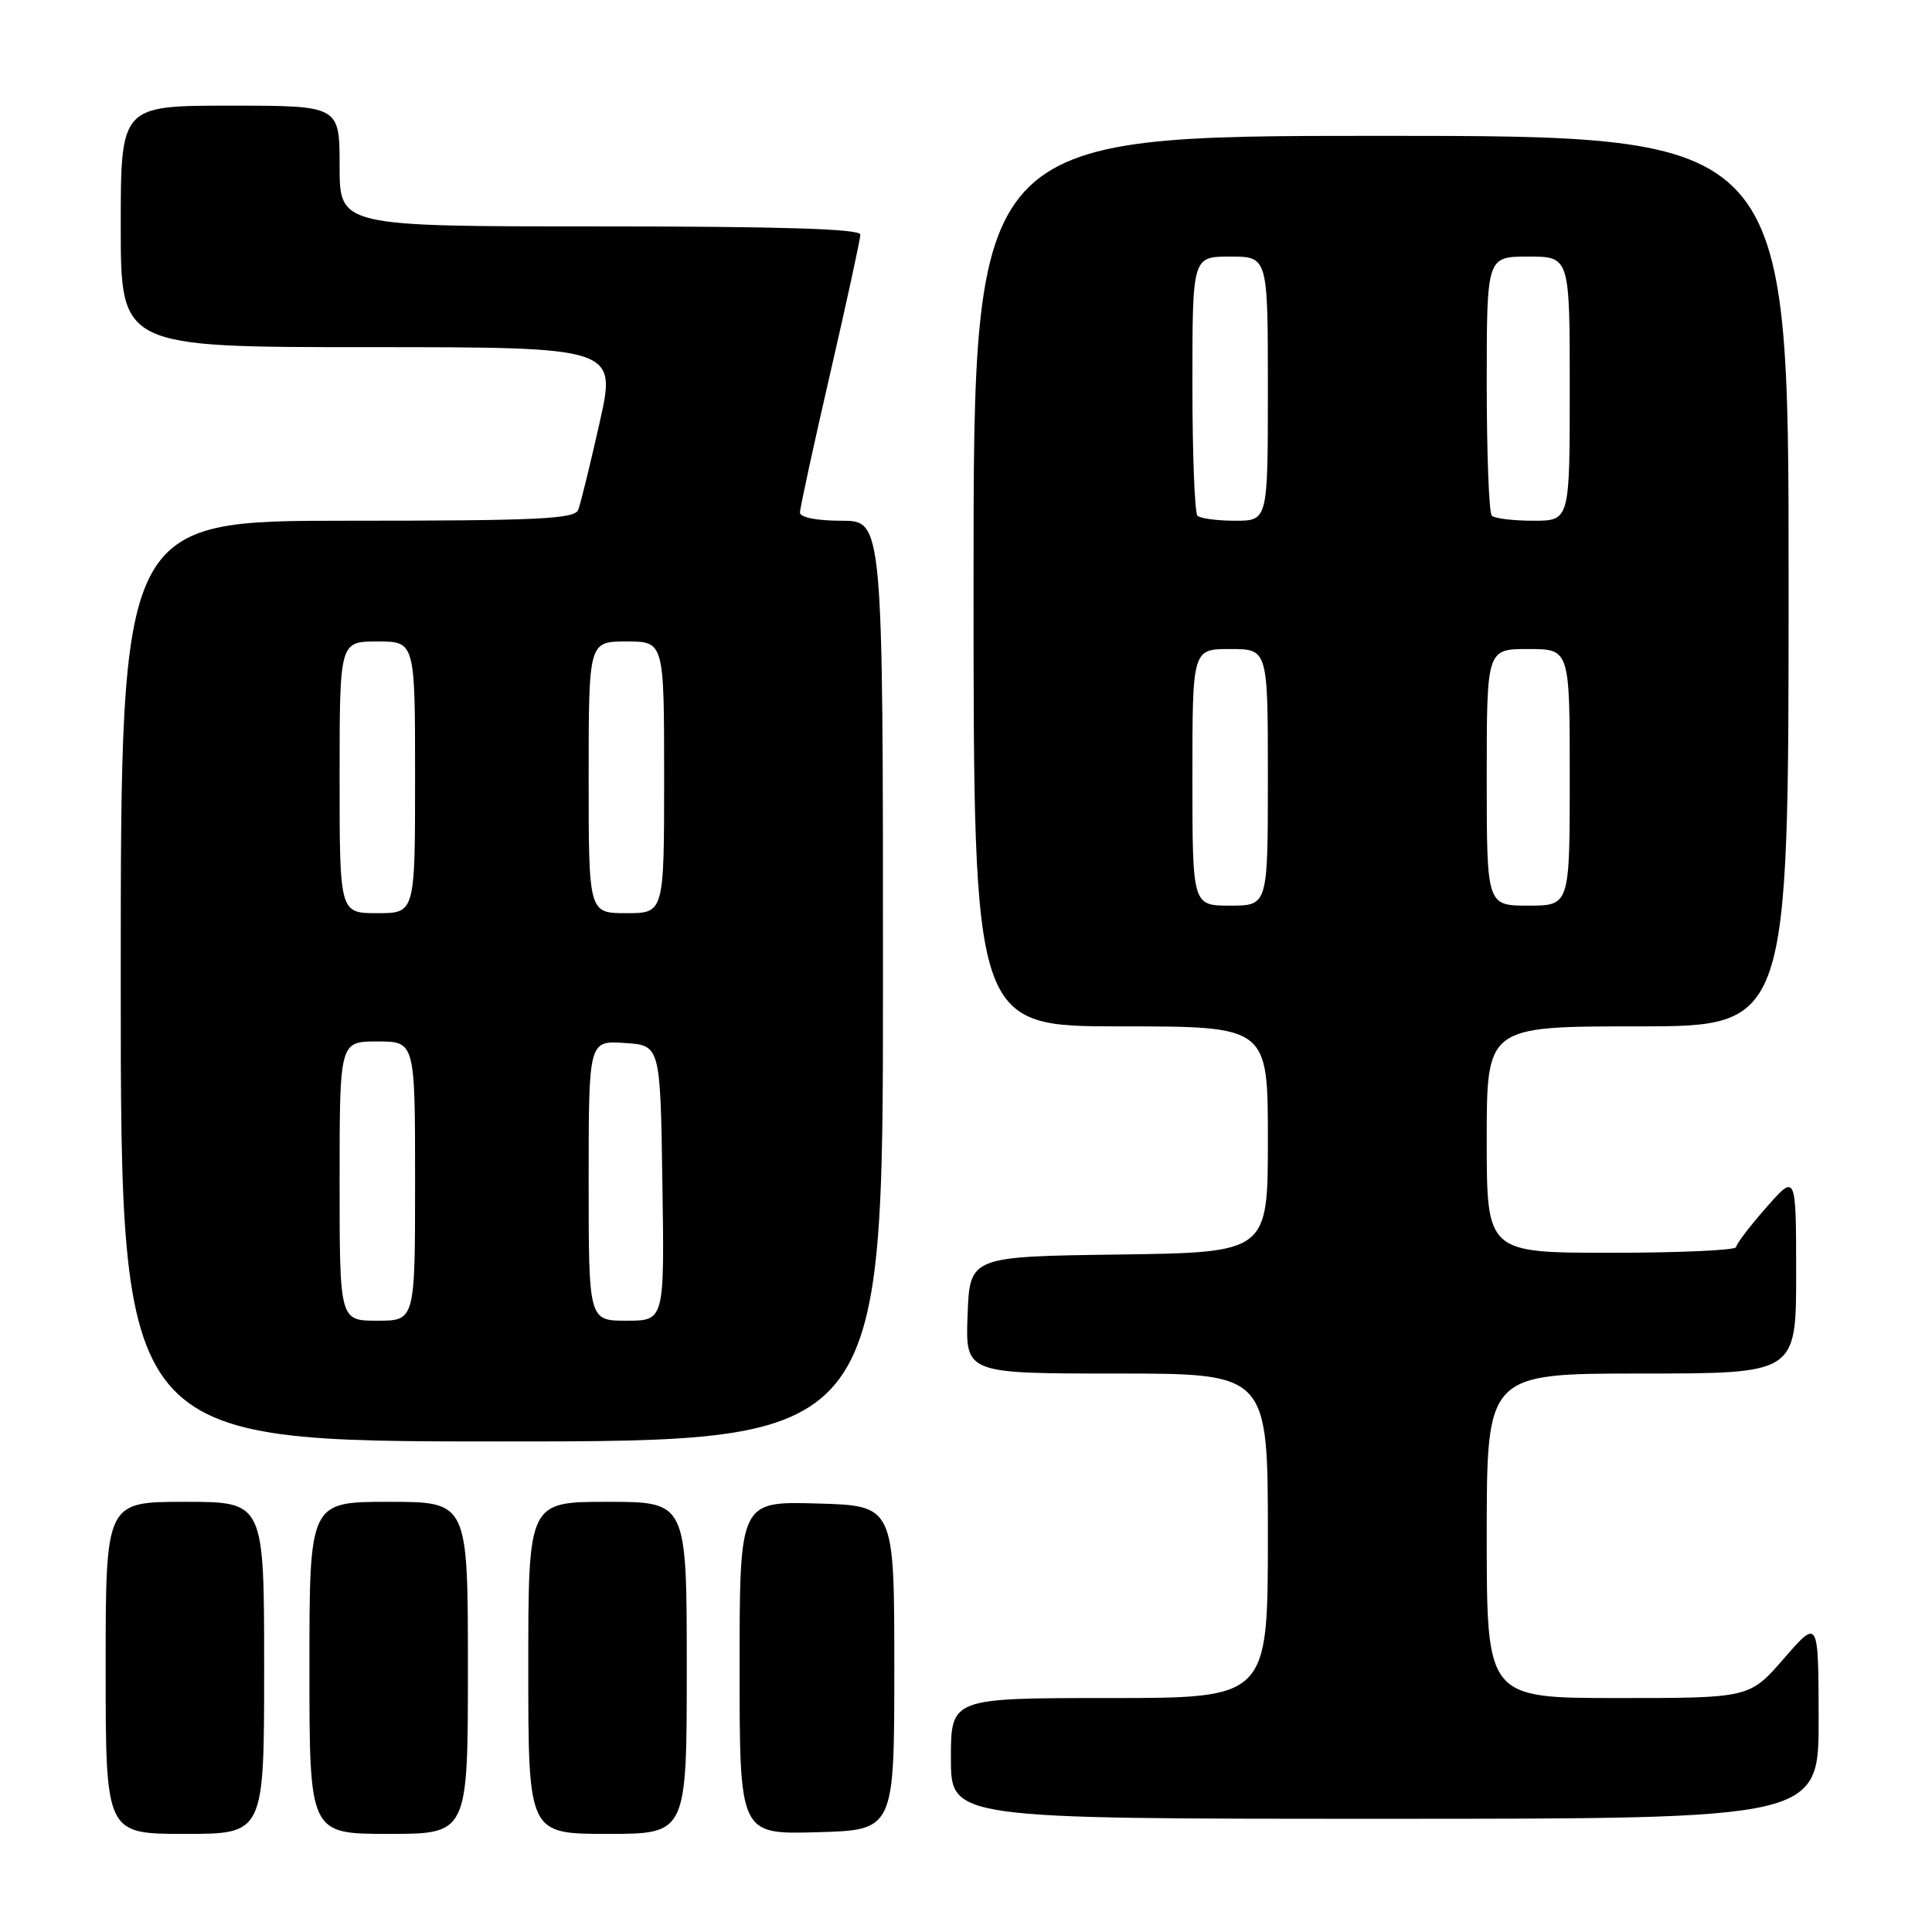 <?xml version="1.0" encoding="UTF-8" standalone="no"?>
<!DOCTYPE svg PUBLIC "-//W3C//DTD SVG 1.1//EN" "http://www.w3.org/Graphics/SVG/1.1/DTD/svg11.dtd" >
<svg xmlns="http://www.w3.org/2000/svg" xmlns:xlink="http://www.w3.org/1999/xlink" version="1.1" viewBox="0 0 256 256">
 <g >
 <path fill="currentColor"
d=" M 35.00 221.00 C 35.00 199.00 35.00 199.00 24.50 199.00 C 14.00 199.00 14.00 199.00 14.00 221.00 C 14.00 243.00 14.00 243.00 24.50 243.00 C 35.00 243.00 35.00 243.00 35.00 221.00 Z  M 62.00 221.00 C 62.00 199.00 62.00 199.00 51.50 199.00 C 41.00 199.00 41.00 199.00 41.00 221.00 C 41.00 243.00 41.00 243.00 51.50 243.00 C 62.00 243.00 62.00 243.00 62.00 221.00 Z  M 91.00 221.00 C 91.00 199.00 91.00 199.00 80.50 199.00 C 70.00 199.00 70.00 199.00 70.00 221.00 C 70.00 243.00 70.00 243.00 80.50 243.00 C 91.00 243.00 91.00 243.00 91.00 221.00 Z  M 118.50 221.00 C 118.50 199.50 118.50 199.50 108.25 199.22 C 98.00 198.93 98.00 198.93 98.00 221.00 C 98.00 243.07 98.00 243.07 108.25 242.78 C 118.50 242.50 118.50 242.50 118.50 221.00 Z  M 240.98 227.75 C 240.95 214.50 240.95 214.50 236.39 219.75 C 231.82 225.00 231.82 225.00 214.41 225.00 C 197.00 225.00 197.00 225.00 197.00 203.50 C 197.00 182.00 197.00 182.00 217.50 182.00 C 238.00 182.00 238.00 182.00 238.00 168.75 C 237.99 155.50 237.99 155.50 234.04 160.00 C 231.86 162.47 230.07 164.84 230.04 165.25 C 230.02 165.66 222.57 166.00 213.50 166.00 C 197.00 166.00 197.00 166.00 197.00 151.00 C 197.00 136.00 197.00 136.00 217.00 136.00 C 237.00 136.00 237.00 136.00 237.00 77.00 C 237.00 18.00 237.00 18.00 183.00 18.00 C 129.00 18.00 129.00 18.00 129.00 77.00 C 129.00 136.00 129.00 136.00 148.50 136.00 C 168.00 136.00 168.00 136.00 168.00 150.98 C 168.00 165.96 168.00 165.96 148.25 166.23 C 128.50 166.50 128.50 166.50 128.21 174.25 C 127.92 182.00 127.92 182.00 147.96 182.00 C 168.00 182.00 168.00 182.00 168.00 203.50 C 168.00 225.00 168.00 225.00 147.00 225.00 C 126.00 225.00 126.00 225.00 126.00 233.00 C 126.00 241.00 126.00 241.00 183.50 241.00 C 241.00 241.00 241.00 241.00 240.98 227.75 Z  M 117.00 130.00 C 117.00 69.00 117.00 69.00 111.50 69.00 C 108.23 69.00 106.00 68.56 106.00 67.92 C 106.00 67.33 107.80 59.04 110.00 49.50 C 112.20 39.96 114.00 31.67 114.00 31.08 C 114.00 30.33 103.52 30.00 79.50 30.00 C 45.00 30.00 45.00 30.00 45.00 22.00 C 45.00 14.00 45.00 14.00 30.50 14.00 C 16.00 14.00 16.00 14.00 16.00 30.00 C 16.00 46.00 16.00 46.00 48.85 46.00 C 81.71 46.00 81.71 46.00 79.44 56.05 C 78.20 61.57 76.93 66.75 76.62 67.55 C 76.15 68.77 71.38 69.00 46.03 69.00 C 16.00 69.00 16.00 69.00 16.00 130.00 C 16.00 191.00 16.00 191.00 66.50 191.00 C 117.00 191.00 117.00 191.00 117.00 130.00 Z  M 158.00 103.00 C 158.00 86.00 158.00 86.00 163.00 86.00 C 168.00 86.00 168.00 86.00 168.00 103.00 C 168.00 120.00 168.00 120.00 163.00 120.00 C 158.00 120.00 158.00 120.00 158.00 103.00 Z  M 197.00 103.00 C 197.00 86.00 197.00 86.00 202.50 86.00 C 208.00 86.00 208.00 86.00 208.00 103.00 C 208.00 120.00 208.00 120.00 202.50 120.00 C 197.00 120.00 197.00 120.00 197.00 103.00 Z  M 158.67 68.33 C 158.30 67.97 158.00 60.09 158.00 50.83 C 158.00 34.00 158.00 34.00 163.00 34.00 C 168.00 34.00 168.00 34.00 168.00 51.50 C 168.00 69.00 168.00 69.00 163.67 69.00 C 161.28 69.00 159.03 68.70 158.67 68.33 Z  M 197.67 68.33 C 197.30 67.97 197.00 60.09 197.00 50.83 C 197.00 34.00 197.00 34.00 202.50 34.00 C 208.00 34.00 208.00 34.00 208.00 51.50 C 208.00 69.00 208.00 69.00 203.17 69.00 C 200.51 69.00 198.03 68.70 197.67 68.33 Z  M 45.00 156.50 C 45.00 138.00 45.00 138.00 50.00 138.00 C 55.00 138.00 55.00 138.00 55.00 156.50 C 55.00 175.00 55.00 175.00 50.00 175.00 C 45.00 175.00 45.00 175.00 45.00 156.50 Z  M 78.00 156.45 C 78.00 137.89 78.00 137.89 82.75 138.20 C 87.50 138.50 87.50 138.50 87.77 156.75 C 88.05 175.00 88.05 175.00 83.02 175.00 C 78.00 175.00 78.00 175.00 78.00 156.45 Z  M 45.00 103.00 C 45.00 85.00 45.00 85.00 50.00 85.00 C 55.00 85.00 55.00 85.00 55.00 103.00 C 55.00 121.00 55.00 121.00 50.00 121.00 C 45.00 121.00 45.00 121.00 45.00 103.00 Z  M 78.00 103.00 C 78.00 85.00 78.00 85.00 83.00 85.00 C 88.00 85.00 88.00 85.00 88.00 103.00 C 88.00 121.00 88.00 121.00 83.00 121.00 C 78.00 121.00 78.00 121.00 78.00 103.00 Z "/>
</g>
</svg>